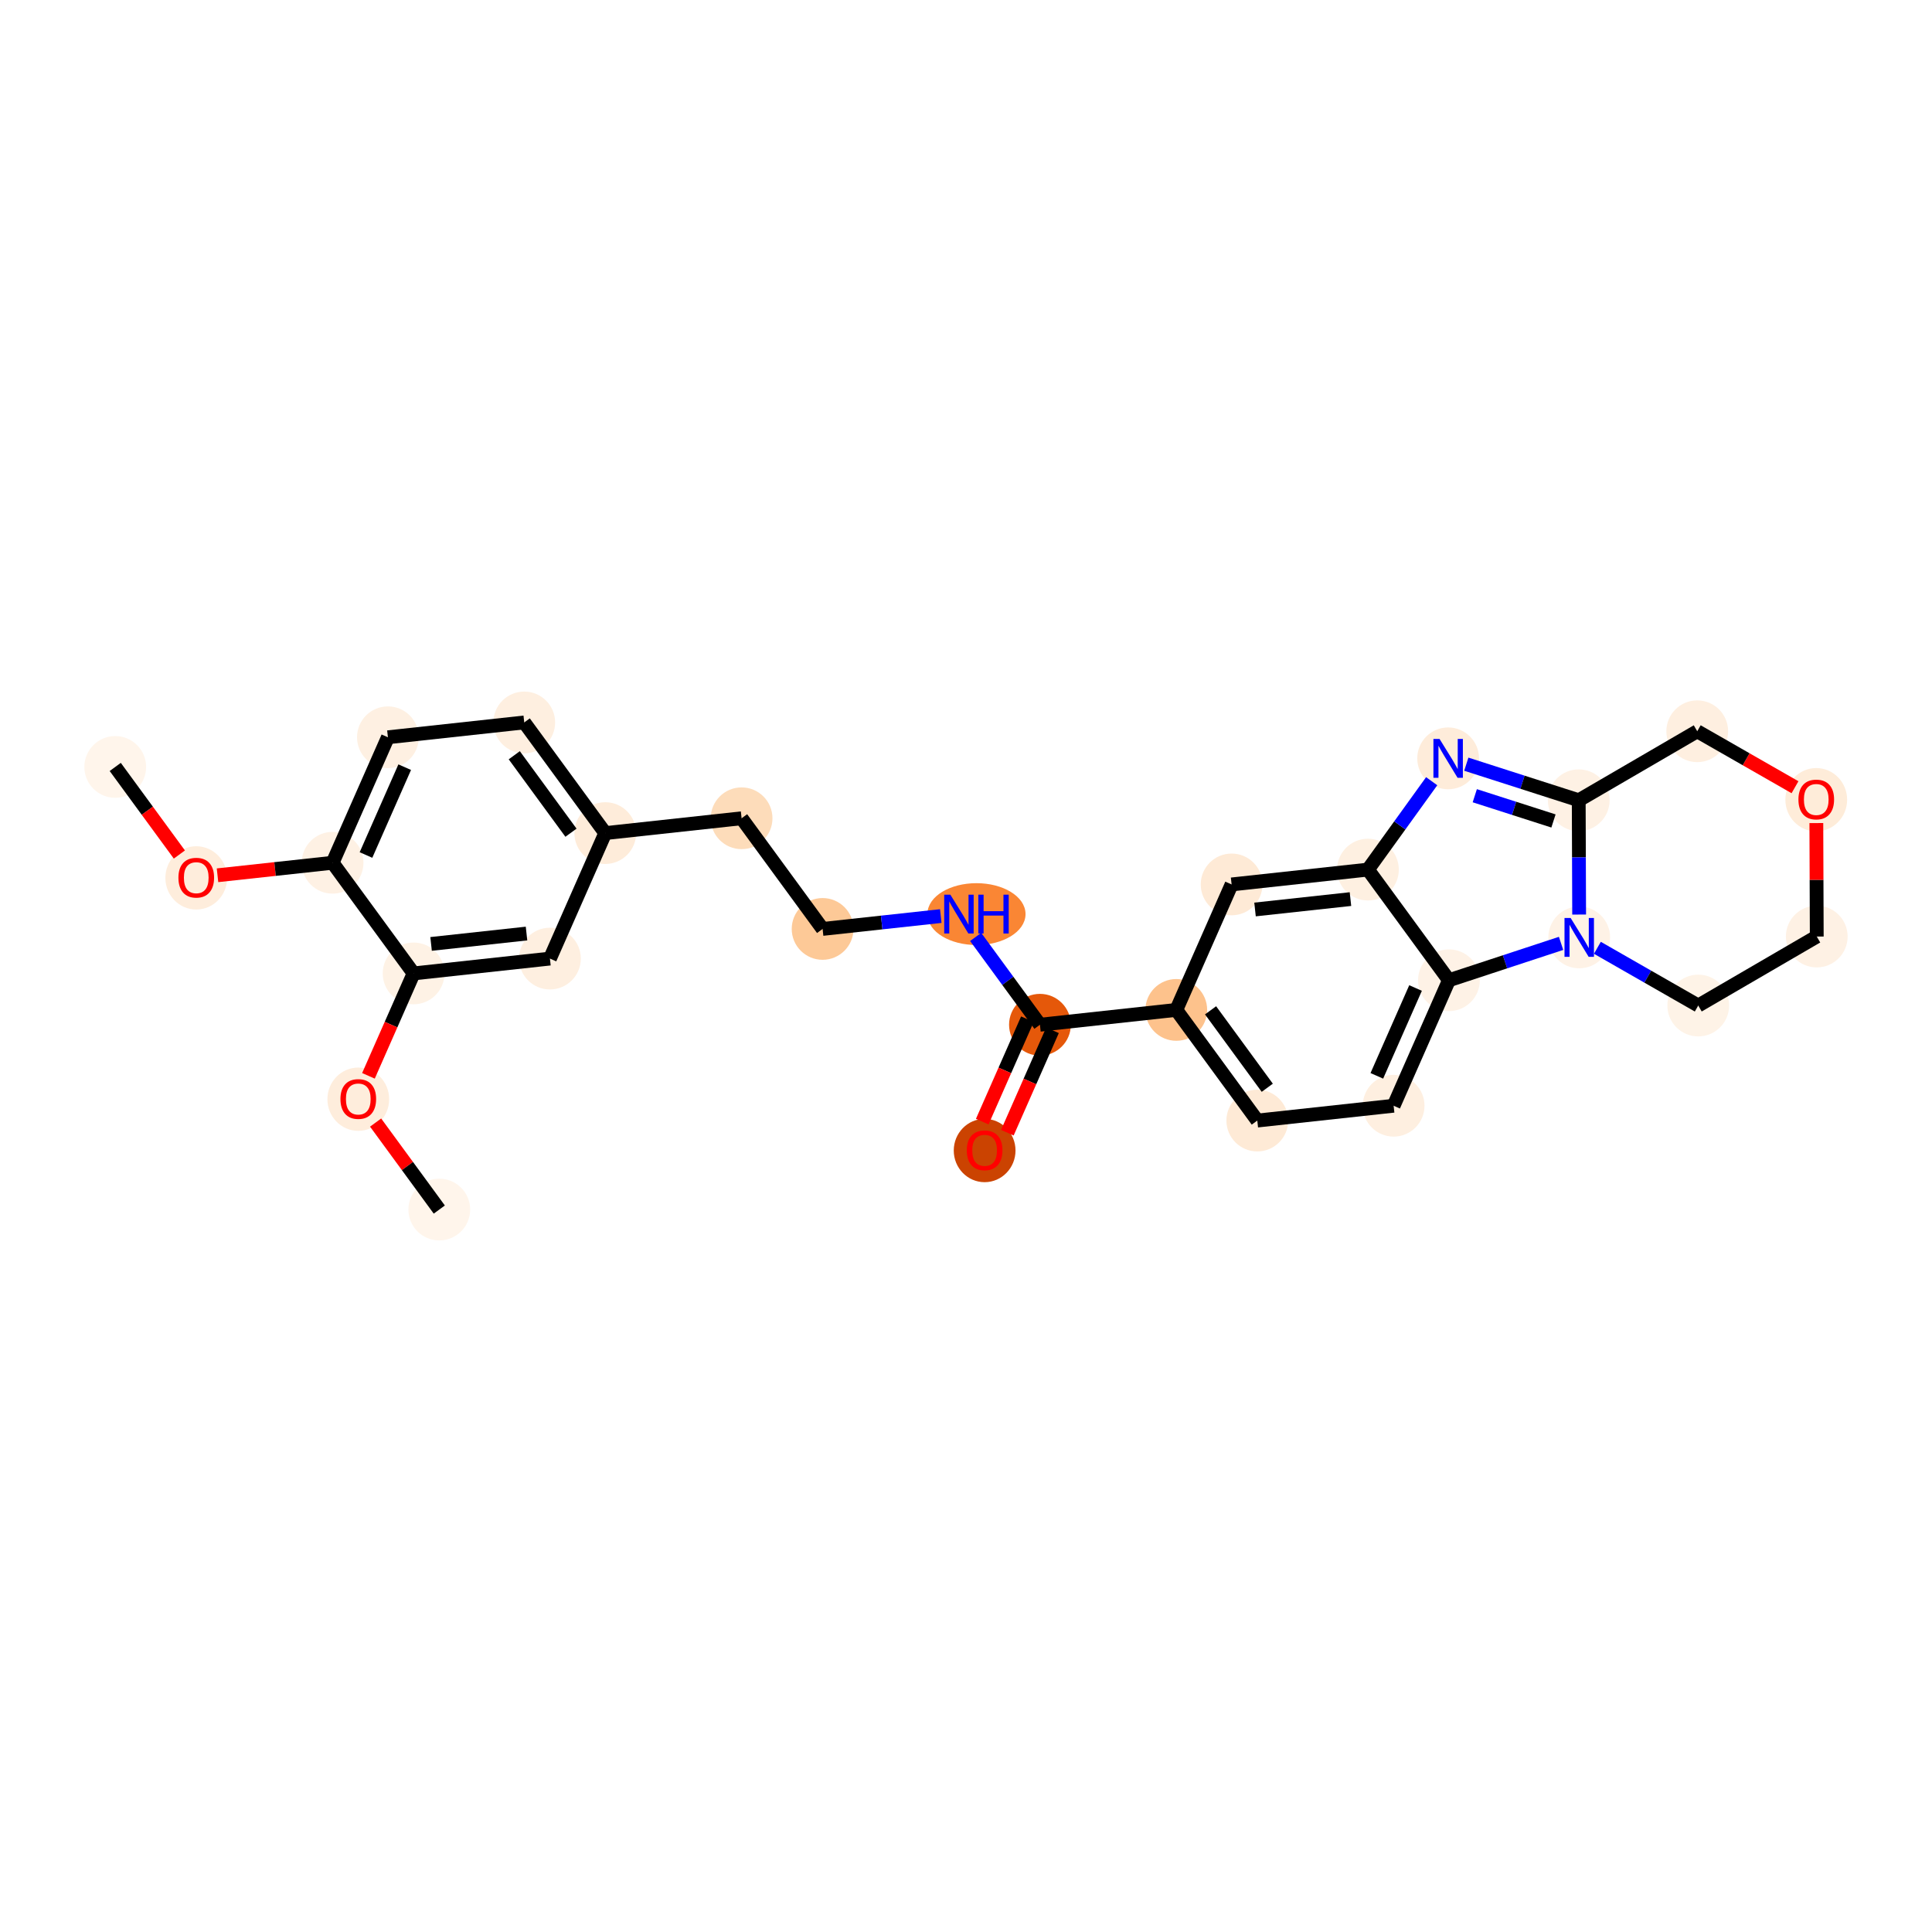 <?xml version='1.0' encoding='iso-8859-1'?>
<svg version='1.1' baseProfile='full'
              xmlns='http://www.w3.org/2000/svg'
                      xmlns:rdkit='http://www.rdkit.org/xml'
                      xmlns:xlink='http://www.w3.org/1999/xlink'
                  xml:space='preserve'
width='280px' height='280px' viewBox='0 0 280 280'>
<!-- END OF HEADER -->
<rect style='opacity:1.0;fill:#FFFFFF;stroke:none' width='280' height='280' x='0' y='0'> </rect>
<ellipse cx='16.702' cy='111.151' rx='3.975' ry='3.975'  style='fill:#FFF5EB;fill-rule:evenodd;stroke:#FFF5EB;stroke-width:1.0px;stroke-linecap:butt;stroke-linejoin:miter;stroke-opacity:1' />
<ellipse cx='28.443' cy='127.231' rx='3.975' ry='4.087'  style='fill:#FEEDDC;fill-rule:evenodd;stroke:#FEEDDC;stroke-width:1.0px;stroke-linecap:butt;stroke-linejoin:miter;stroke-opacity:1' />
<ellipse cx='48.202' cy='125.038' rx='3.975' ry='3.975'  style='fill:#FEF1E4;fill-rule:evenodd;stroke:#FEF1E4;stroke-width:1.0px;stroke-linecap:butt;stroke-linejoin:miter;stroke-opacity:1' />
<ellipse cx='56.219' cy='106.852' rx='3.975' ry='3.975'  style='fill:#FEF0E2;fill-rule:evenodd;stroke:#FEF0E2;stroke-width:1.0px;stroke-linecap:butt;stroke-linejoin:miter;stroke-opacity:1' />
<ellipse cx='75.978' cy='104.702' rx='3.975' ry='3.975'  style='fill:#FEEFE0;fill-rule:evenodd;stroke:#FEEFE0;stroke-width:1.0px;stroke-linecap:butt;stroke-linejoin:miter;stroke-opacity:1' />
<ellipse cx='87.719' cy='120.739' rx='3.975' ry='3.975'  style='fill:#FEECDA;fill-rule:evenodd;stroke:#FEECDA;stroke-width:1.0px;stroke-linecap:butt;stroke-linejoin:miter;stroke-opacity:1' />
<ellipse cx='107.477' cy='118.59' rx='3.975' ry='3.975'  style='fill:#FDDCBA;fill-rule:evenodd;stroke:#FDDCBA;stroke-width:1.0px;stroke-linecap:butt;stroke-linejoin:miter;stroke-opacity:1' />
<ellipse cx='119.218' cy='134.627' rx='3.975' ry='3.975'  style='fill:#FDC997;fill-rule:evenodd;stroke:#FDC997;stroke-width:1.0px;stroke-linecap:butt;stroke-linejoin:miter;stroke-opacity:1' />
<ellipse cx='141.517' cy='132.477' rx='6.611' ry='3.98'  style='fill:#FA8634;fill-rule:evenodd;stroke:#FA8634;stroke-width:1.0px;stroke-linecap:butt;stroke-linejoin:miter;stroke-opacity:1' />
<ellipse cx='150.717' cy='148.514' rx='3.975' ry='3.975'  style='fill:#E5580A;fill-rule:evenodd;stroke:#E5580A;stroke-width:1.0px;stroke-linecap:butt;stroke-linejoin:miter;stroke-opacity:1' />
<ellipse cx='142.7' cy='166.744' rx='3.975' ry='4.087'  style='fill:#CB4301;fill-rule:evenodd;stroke:#CB4301;stroke-width:1.0px;stroke-linecap:butt;stroke-linejoin:miter;stroke-opacity:1' />
<ellipse cx='170.476' cy='146.364' rx='3.975' ry='3.975'  style='fill:#FDC28C;fill-rule:evenodd;stroke:#FDC28C;stroke-width:1.0px;stroke-linecap:butt;stroke-linejoin:miter;stroke-opacity:1' />
<ellipse cx='182.217' cy='162.401' rx='3.975' ry='3.975'  style='fill:#FEEAD6;fill-rule:evenodd;stroke:#FEEAD6;stroke-width:1.0px;stroke-linecap:butt;stroke-linejoin:miter;stroke-opacity:1' />
<ellipse cx='201.975' cy='160.252' rx='3.975' ry='3.975'  style='fill:#FEEFE0;fill-rule:evenodd;stroke:#FEEFE0;stroke-width:1.0px;stroke-linecap:butt;stroke-linejoin:miter;stroke-opacity:1' />
<ellipse cx='209.993' cy='142.066' rx='3.975' ry='3.975'  style='fill:#FEF2E6;fill-rule:evenodd;stroke:#FEF2E6;stroke-width:1.0px;stroke-linecap:butt;stroke-linejoin:miter;stroke-opacity:1' />
<ellipse cx='198.252' cy='126.029' rx='3.975' ry='3.975'  style='fill:#FEF0E1;fill-rule:evenodd;stroke:#FEF0E1;stroke-width:1.0px;stroke-linecap:butt;stroke-linejoin:miter;stroke-opacity:1' />
<ellipse cx='178.494' cy='128.178' rx='3.975' ry='3.975'  style='fill:#FEEAD6;fill-rule:evenodd;stroke:#FEEAD6;stroke-width:1.0px;stroke-linecap:butt;stroke-linejoin:miter;stroke-opacity:1' />
<ellipse cx='209.876' cy='109.907' rx='3.975' ry='3.98'  style='fill:#FEECDA;fill-rule:evenodd;stroke:#FEECDA;stroke-width:1.0px;stroke-linecap:butt;stroke-linejoin:miter;stroke-opacity:1' />
<ellipse cx='228.801' cy='115.98' rx='3.975' ry='3.975'  style='fill:#FEF1E4;fill-rule:evenodd;stroke:#FEF1E4;stroke-width:1.0px;stroke-linecap:butt;stroke-linejoin:miter;stroke-opacity:1' />
<ellipse cx='228.873' cy='135.855' rx='3.975' ry='3.98'  style='fill:#FEF2E6;fill-rule:evenodd;stroke:#FEF2E6;stroke-width:1.0px;stroke-linecap:butt;stroke-linejoin:miter;stroke-opacity:1' />
<ellipse cx='246.122' cy='145.73' rx='3.975' ry='3.975'  style='fill:#FEF3E7;fill-rule:evenodd;stroke:#FEF3E7;stroke-width:1.0px;stroke-linecap:butt;stroke-linejoin:miter;stroke-opacity:1' />
<ellipse cx='263.298' cy='135.73' rx='3.975' ry='3.975'  style='fill:#FEF1E4;fill-rule:evenodd;stroke:#FEF1E4;stroke-width:1.0px;stroke-linecap:butt;stroke-linejoin:miter;stroke-opacity:1' />
<ellipse cx='263.225' cy='115.899' rx='3.975' ry='4.087'  style='fill:#FEECD9;fill-rule:evenodd;stroke:#FEECD9;stroke-width:1.0px;stroke-linecap:butt;stroke-linejoin:miter;stroke-opacity:1' />
<ellipse cx='245.977' cy='105.98' rx='3.975' ry='3.975'  style='fill:#FEEFE0;fill-rule:evenodd;stroke:#FEEFE0;stroke-width:1.0px;stroke-linecap:butt;stroke-linejoin:miter;stroke-opacity:1' />
<ellipse cx='79.701' cy='138.925' rx='3.975' ry='3.975'  style='fill:#FEEFE0;fill-rule:evenodd;stroke:#FEEFE0;stroke-width:1.0px;stroke-linecap:butt;stroke-linejoin:miter;stroke-opacity:1' />
<ellipse cx='59.942' cy='141.075' rx='3.975' ry='3.975'  style='fill:#FEF2E5;fill-rule:evenodd;stroke:#FEF2E5;stroke-width:1.0px;stroke-linecap:butt;stroke-linejoin:miter;stroke-opacity:1' />
<ellipse cx='51.925' cy='159.305' rx='3.975' ry='4.087'  style='fill:#FEEDDC;fill-rule:evenodd;stroke:#FEEDDC;stroke-width:1.0px;stroke-linecap:butt;stroke-linejoin:miter;stroke-opacity:1' />
<ellipse cx='63.665' cy='175.298' rx='3.975' ry='3.975'  style='fill:#FFF5EB;fill-rule:evenodd;stroke:#FFF5EB;stroke-width:1.0px;stroke-linecap:butt;stroke-linejoin:miter;stroke-opacity:1' />
<path class='bond-0 atom-0 atom-1' d='M 16.702,111.151 L 21.349,117.497' style='fill:none;fill-rule:evenodd;stroke:#000000;stroke-width:2.0px;stroke-linecap:butt;stroke-linejoin:miter;stroke-opacity:1' />
<path class='bond-0 atom-0 atom-1' d='M 21.349,117.497 L 25.996,123.844' style='fill:none;fill-rule:evenodd;stroke:#FF0000;stroke-width:2.0px;stroke-linecap:butt;stroke-linejoin:miter;stroke-opacity:1' />
<path class='bond-1 atom-1 atom-2' d='M 31.524,126.852 L 39.863,125.945' style='fill:none;fill-rule:evenodd;stroke:#FF0000;stroke-width:2.0px;stroke-linecap:butt;stroke-linejoin:miter;stroke-opacity:1' />
<path class='bond-1 atom-1 atom-2' d='M 39.863,125.945 L 48.202,125.038' style='fill:none;fill-rule:evenodd;stroke:#000000;stroke-width:2.0px;stroke-linecap:butt;stroke-linejoin:miter;stroke-opacity:1' />
<path class='bond-2 atom-2 atom-3' d='M 48.202,125.038 L 56.219,106.852' style='fill:none;fill-rule:evenodd;stroke:#000000;stroke-width:2.0px;stroke-linecap:butt;stroke-linejoin:miter;stroke-opacity:1' />
<path class='bond-2 atom-2 atom-3' d='M 53.041,123.914 L 58.654,111.183' style='fill:none;fill-rule:evenodd;stroke:#000000;stroke-width:2.0px;stroke-linecap:butt;stroke-linejoin:miter;stroke-opacity:1' />
<path class='bond-27 atom-25 atom-2' d='M 59.942,141.075 L 48.202,125.038' style='fill:none;fill-rule:evenodd;stroke:#000000;stroke-width:2.0px;stroke-linecap:butt;stroke-linejoin:miter;stroke-opacity:1' />
<path class='bond-3 atom-3 atom-4' d='M 56.219,106.852 L 75.978,104.702' style='fill:none;fill-rule:evenodd;stroke:#000000;stroke-width:2.0px;stroke-linecap:butt;stroke-linejoin:miter;stroke-opacity:1' />
<path class='bond-4 atom-4 atom-5' d='M 75.978,104.702 L 87.719,120.739' style='fill:none;fill-rule:evenodd;stroke:#000000;stroke-width:2.0px;stroke-linecap:butt;stroke-linejoin:miter;stroke-opacity:1' />
<path class='bond-4 atom-4 atom-5' d='M 74.532,109.456 L 82.75,120.682' style='fill:none;fill-rule:evenodd;stroke:#000000;stroke-width:2.0px;stroke-linecap:butt;stroke-linejoin:miter;stroke-opacity:1' />
<path class='bond-5 atom-5 atom-6' d='M 87.719,120.739 L 107.477,118.59' style='fill:none;fill-rule:evenodd;stroke:#000000;stroke-width:2.0px;stroke-linecap:butt;stroke-linejoin:miter;stroke-opacity:1' />
<path class='bond-23 atom-5 atom-24' d='M 87.719,120.739 L 79.701,138.925' style='fill:none;fill-rule:evenodd;stroke:#000000;stroke-width:2.0px;stroke-linecap:butt;stroke-linejoin:miter;stroke-opacity:1' />
<path class='bond-6 atom-6 atom-7' d='M 107.477,118.59 L 119.218,134.627' style='fill:none;fill-rule:evenodd;stroke:#000000;stroke-width:2.0px;stroke-linecap:butt;stroke-linejoin:miter;stroke-opacity:1' />
<path class='bond-7 atom-7 atom-8' d='M 119.218,134.627 L 127.782,133.695' style='fill:none;fill-rule:evenodd;stroke:#000000;stroke-width:2.0px;stroke-linecap:butt;stroke-linejoin:miter;stroke-opacity:1' />
<path class='bond-7 atom-7 atom-8' d='M 127.782,133.695 L 136.345,132.763' style='fill:none;fill-rule:evenodd;stroke:#0000FF;stroke-width:2.0px;stroke-linecap:butt;stroke-linejoin:miter;stroke-opacity:1' />
<path class='bond-8 atom-8 atom-9' d='M 141.401,135.788 L 146.059,142.151' style='fill:none;fill-rule:evenodd;stroke:#0000FF;stroke-width:2.0px;stroke-linecap:butt;stroke-linejoin:miter;stroke-opacity:1' />
<path class='bond-8 atom-8 atom-9' d='M 146.059,142.151 L 150.717,148.514' style='fill:none;fill-rule:evenodd;stroke:#000000;stroke-width:2.0px;stroke-linecap:butt;stroke-linejoin:miter;stroke-opacity:1' />
<path class='bond-9 atom-9 atom-10' d='M 148.899,147.712 L 145.627,155.134' style='fill:none;fill-rule:evenodd;stroke:#000000;stroke-width:2.0px;stroke-linecap:butt;stroke-linejoin:miter;stroke-opacity:1' />
<path class='bond-9 atom-9 atom-10' d='M 145.627,155.134 L 142.355,162.555' style='fill:none;fill-rule:evenodd;stroke:#FF0000;stroke-width:2.0px;stroke-linecap:butt;stroke-linejoin:miter;stroke-opacity:1' />
<path class='bond-9 atom-9 atom-10' d='M 152.536,149.316 L 149.264,156.737' style='fill:none;fill-rule:evenodd;stroke:#000000;stroke-width:2.0px;stroke-linecap:butt;stroke-linejoin:miter;stroke-opacity:1' />
<path class='bond-9 atom-9 atom-10' d='M 149.264,156.737 L 145.992,164.159' style='fill:none;fill-rule:evenodd;stroke:#FF0000;stroke-width:2.0px;stroke-linecap:butt;stroke-linejoin:miter;stroke-opacity:1' />
<path class='bond-10 atom-9 atom-11' d='M 150.717,148.514 L 170.476,146.364' style='fill:none;fill-rule:evenodd;stroke:#000000;stroke-width:2.0px;stroke-linecap:butt;stroke-linejoin:miter;stroke-opacity:1' />
<path class='bond-11 atom-11 atom-12' d='M 170.476,146.364 L 182.217,162.401' style='fill:none;fill-rule:evenodd;stroke:#000000;stroke-width:2.0px;stroke-linecap:butt;stroke-linejoin:miter;stroke-opacity:1' />
<path class='bond-11 atom-11 atom-12' d='M 175.444,146.422 L 183.663,157.648' style='fill:none;fill-rule:evenodd;stroke:#000000;stroke-width:2.0px;stroke-linecap:butt;stroke-linejoin:miter;stroke-opacity:1' />
<path class='bond-28 atom-16 atom-11' d='M 178.494,128.178 L 170.476,146.364' style='fill:none;fill-rule:evenodd;stroke:#000000;stroke-width:2.0px;stroke-linecap:butt;stroke-linejoin:miter;stroke-opacity:1' />
<path class='bond-12 atom-12 atom-13' d='M 182.217,162.401 L 201.975,160.252' style='fill:none;fill-rule:evenodd;stroke:#000000;stroke-width:2.0px;stroke-linecap:butt;stroke-linejoin:miter;stroke-opacity:1' />
<path class='bond-13 atom-13 atom-14' d='M 201.975,160.252 L 209.993,142.066' style='fill:none;fill-rule:evenodd;stroke:#000000;stroke-width:2.0px;stroke-linecap:butt;stroke-linejoin:miter;stroke-opacity:1' />
<path class='bond-13 atom-13 atom-14' d='M 199.541,155.92 L 205.153,143.19' style='fill:none;fill-rule:evenodd;stroke:#000000;stroke-width:2.0px;stroke-linecap:butt;stroke-linejoin:miter;stroke-opacity:1' />
<path class='bond-14 atom-14 atom-15' d='M 209.993,142.066 L 198.252,126.029' style='fill:none;fill-rule:evenodd;stroke:#000000;stroke-width:2.0px;stroke-linecap:butt;stroke-linejoin:miter;stroke-opacity:1' />
<path class='bond-30 atom-19 atom-14' d='M 226.242,136.721 L 218.117,139.393' style='fill:none;fill-rule:evenodd;stroke:#0000FF;stroke-width:2.0px;stroke-linecap:butt;stroke-linejoin:miter;stroke-opacity:1' />
<path class='bond-30 atom-19 atom-14' d='M 218.117,139.393 L 209.993,142.066' style='fill:none;fill-rule:evenodd;stroke:#000000;stroke-width:2.0px;stroke-linecap:butt;stroke-linejoin:miter;stroke-opacity:1' />
<path class='bond-15 atom-15 atom-16' d='M 198.252,126.029 L 178.494,128.178' style='fill:none;fill-rule:evenodd;stroke:#000000;stroke-width:2.0px;stroke-linecap:butt;stroke-linejoin:miter;stroke-opacity:1' />
<path class='bond-15 atom-15 atom-16' d='M 195.719,130.303 L 181.888,131.808' style='fill:none;fill-rule:evenodd;stroke:#000000;stroke-width:2.0px;stroke-linecap:butt;stroke-linejoin:miter;stroke-opacity:1' />
<path class='bond-16 atom-15 atom-17' d='M 198.252,126.029 L 202.871,119.624' style='fill:none;fill-rule:evenodd;stroke:#000000;stroke-width:2.0px;stroke-linecap:butt;stroke-linejoin:miter;stroke-opacity:1' />
<path class='bond-16 atom-15 atom-17' d='M 202.871,119.624 L 207.489,113.218' style='fill:none;fill-rule:evenodd;stroke:#0000FF;stroke-width:2.0px;stroke-linecap:butt;stroke-linejoin:miter;stroke-opacity:1' />
<path class='bond-17 atom-17 atom-18' d='M 212.508,110.752 L 220.654,113.366' style='fill:none;fill-rule:evenodd;stroke:#0000FF;stroke-width:2.0px;stroke-linecap:butt;stroke-linejoin:miter;stroke-opacity:1' />
<path class='bond-17 atom-17 atom-18' d='M 220.654,113.366 L 228.801,115.98' style='fill:none;fill-rule:evenodd;stroke:#000000;stroke-width:2.0px;stroke-linecap:butt;stroke-linejoin:miter;stroke-opacity:1' />
<path class='bond-17 atom-17 atom-18' d='M 213.737,115.321 L 219.44,117.151' style='fill:none;fill-rule:evenodd;stroke:#0000FF;stroke-width:2.0px;stroke-linecap:butt;stroke-linejoin:miter;stroke-opacity:1' />
<path class='bond-17 atom-17 atom-18' d='M 219.44,117.151 L 225.142,118.981' style='fill:none;fill-rule:evenodd;stroke:#000000;stroke-width:2.0px;stroke-linecap:butt;stroke-linejoin:miter;stroke-opacity:1' />
<path class='bond-18 atom-18 atom-19' d='M 228.801,115.98 L 228.831,124.262' style='fill:none;fill-rule:evenodd;stroke:#000000;stroke-width:2.0px;stroke-linecap:butt;stroke-linejoin:miter;stroke-opacity:1' />
<path class='bond-18 atom-18 atom-19' d='M 228.831,124.262 L 228.861,132.544' style='fill:none;fill-rule:evenodd;stroke:#0000FF;stroke-width:2.0px;stroke-linecap:butt;stroke-linejoin:miter;stroke-opacity:1' />
<path class='bond-29 atom-23 atom-18' d='M 245.977,105.98 L 228.801,115.98' style='fill:none;fill-rule:evenodd;stroke:#000000;stroke-width:2.0px;stroke-linecap:butt;stroke-linejoin:miter;stroke-opacity:1' />
<path class='bond-19 atom-19 atom-20' d='M 231.505,137.362 L 238.813,141.546' style='fill:none;fill-rule:evenodd;stroke:#0000FF;stroke-width:2.0px;stroke-linecap:butt;stroke-linejoin:miter;stroke-opacity:1' />
<path class='bond-19 atom-19 atom-20' d='M 238.813,141.546 L 246.122,145.73' style='fill:none;fill-rule:evenodd;stroke:#000000;stroke-width:2.0px;stroke-linecap:butt;stroke-linejoin:miter;stroke-opacity:1' />
<path class='bond-20 atom-20 atom-21' d='M 246.122,145.73 L 263.298,135.73' style='fill:none;fill-rule:evenodd;stroke:#000000;stroke-width:2.0px;stroke-linecap:butt;stroke-linejoin:miter;stroke-opacity:1' />
<path class='bond-21 atom-21 atom-22' d='M 263.298,135.73 L 263.268,127.508' style='fill:none;fill-rule:evenodd;stroke:#000000;stroke-width:2.0px;stroke-linecap:butt;stroke-linejoin:miter;stroke-opacity:1' />
<path class='bond-21 atom-21 atom-22' d='M 263.268,127.508 L 263.238,119.285' style='fill:none;fill-rule:evenodd;stroke:#FF0000;stroke-width:2.0px;stroke-linecap:butt;stroke-linejoin:miter;stroke-opacity:1' />
<path class='bond-22 atom-22 atom-23' d='M 260.145,114.091 L 253.061,110.036' style='fill:none;fill-rule:evenodd;stroke:#FF0000;stroke-width:2.0px;stroke-linecap:butt;stroke-linejoin:miter;stroke-opacity:1' />
<path class='bond-22 atom-22 atom-23' d='M 253.061,110.036 L 245.977,105.98' style='fill:none;fill-rule:evenodd;stroke:#000000;stroke-width:2.0px;stroke-linecap:butt;stroke-linejoin:miter;stroke-opacity:1' />
<path class='bond-24 atom-24 atom-25' d='M 79.701,138.925 L 59.942,141.075' style='fill:none;fill-rule:evenodd;stroke:#000000;stroke-width:2.0px;stroke-linecap:butt;stroke-linejoin:miter;stroke-opacity:1' />
<path class='bond-24 atom-24 atom-25' d='M 76.307,135.296 L 62.476,136.801' style='fill:none;fill-rule:evenodd;stroke:#000000;stroke-width:2.0px;stroke-linecap:butt;stroke-linejoin:miter;stroke-opacity:1' />
<path class='bond-25 atom-25 atom-26' d='M 59.942,141.075 L 56.67,148.496' style='fill:none;fill-rule:evenodd;stroke:#000000;stroke-width:2.0px;stroke-linecap:butt;stroke-linejoin:miter;stroke-opacity:1' />
<path class='bond-25 atom-25 atom-26' d='M 56.67,148.496 L 53.398,155.918' style='fill:none;fill-rule:evenodd;stroke:#FF0000;stroke-width:2.0px;stroke-linecap:butt;stroke-linejoin:miter;stroke-opacity:1' />
<path class='bond-26 atom-26 atom-27' d='M 54.436,162.691 L 59.051,168.994' style='fill:none;fill-rule:evenodd;stroke:#FF0000;stroke-width:2.0px;stroke-linecap:butt;stroke-linejoin:miter;stroke-opacity:1' />
<path class='bond-26 atom-26 atom-27' d='M 59.051,168.994 L 63.665,175.298' style='fill:none;fill-rule:evenodd;stroke:#000000;stroke-width:2.0px;stroke-linecap:butt;stroke-linejoin:miter;stroke-opacity:1' />
<path  class='atom-1' d='M 25.859 127.203
Q 25.859 125.852, 26.527 125.096
Q 27.195 124.341, 28.443 124.341
Q 29.691 124.341, 30.359 125.096
Q 31.027 125.852, 31.027 127.203
Q 31.027 128.571, 30.351 129.35
Q 29.675 130.121, 28.443 130.121
Q 27.203 130.121, 26.527 129.35
Q 25.859 128.579, 25.859 127.203
M 28.443 129.485
Q 29.302 129.485, 29.763 128.913
Q 30.232 128.332, 30.232 127.203
Q 30.232 126.098, 29.763 125.542
Q 29.302 124.977, 28.443 124.977
Q 27.584 124.977, 27.115 125.534
Q 26.654 126.09, 26.654 127.203
Q 26.654 128.34, 27.115 128.913
Q 27.584 129.485, 28.443 129.485
' fill='#FF0000'/>
<path  class='atom-8' d='M 137.733 129.663
L 139.577 132.644
Q 139.76 132.938, 140.054 133.471
Q 140.348 134.004, 140.364 134.035
L 140.364 129.663
L 141.111 129.663
L 141.111 135.291
L 140.34 135.291
L 138.361 132.032
Q 138.13 131.65, 137.884 131.213
Q 137.645 130.776, 137.574 130.641
L 137.574 135.291
L 136.842 135.291
L 136.842 129.663
L 137.733 129.663
' fill='#0000FF'/>
<path  class='atom-8' d='M 141.787 129.663
L 142.55 129.663
L 142.55 132.056
L 145.428 132.056
L 145.428 129.663
L 146.191 129.663
L 146.191 135.291
L 145.428 135.291
L 145.428 132.692
L 142.55 132.692
L 142.55 135.291
L 141.787 135.291
L 141.787 129.663
' fill='#0000FF'/>
<path  class='atom-10' d='M 140.116 166.716
Q 140.116 165.364, 140.784 164.609
Q 141.451 163.854, 142.7 163.854
Q 143.948 163.854, 144.616 164.609
Q 145.283 165.364, 145.283 166.716
Q 145.283 168.083, 144.608 168.862
Q 143.932 169.634, 142.7 169.634
Q 141.459 169.634, 140.784 168.862
Q 140.116 168.091, 140.116 166.716
M 142.7 168.998
Q 143.558 168.998, 144.019 168.425
Q 144.488 167.845, 144.488 166.716
Q 144.488 165.611, 144.019 165.054
Q 143.558 164.49, 142.7 164.49
Q 141.841 164.49, 141.372 165.046
Q 140.911 165.603, 140.911 166.716
Q 140.911 167.853, 141.372 168.425
Q 141.841 168.998, 142.7 168.998
' fill='#FF0000'/>
<path  class='atom-17' d='M 208.632 107.093
L 210.476 110.074
Q 210.659 110.368, 210.953 110.901
Q 211.248 111.434, 211.264 111.465
L 211.264 107.093
L 212.011 107.093
L 212.011 112.722
L 211.24 112.722
L 209.26 109.462
Q 209.03 109.08, 208.783 108.643
Q 208.545 108.206, 208.473 108.071
L 208.473 112.722
L 207.742 112.722
L 207.742 107.093
L 208.632 107.093
' fill='#0000FF'/>
<path  class='atom-19' d='M 227.629 133.041
L 229.473 136.022
Q 229.656 136.316, 229.95 136.849
Q 230.245 137.382, 230.26 137.413
L 230.26 133.041
L 231.008 133.041
L 231.008 138.67
L 230.237 138.67
L 228.257 135.41
Q 228.026 135.028, 227.78 134.591
Q 227.542 134.154, 227.47 134.019
L 227.47 138.67
L 226.739 138.67
L 226.739 133.041
L 227.629 133.041
' fill='#0000FF'/>
<path  class='atom-22' d='M 260.642 115.871
Q 260.642 114.519, 261.309 113.764
Q 261.977 113.009, 263.225 113.009
Q 264.474 113.009, 265.141 113.764
Q 265.809 114.519, 265.809 115.871
Q 265.809 117.238, 265.133 118.017
Q 264.458 118.789, 263.225 118.789
Q 261.985 118.789, 261.309 118.017
Q 260.642 117.246, 260.642 115.871
M 263.225 118.153
Q 264.084 118.153, 264.545 117.58
Q 265.014 117, 265.014 115.871
Q 265.014 114.766, 264.545 114.209
Q 264.084 113.645, 263.225 113.645
Q 262.367 113.645, 261.898 114.201
Q 261.437 114.758, 261.437 115.871
Q 261.437 117.008, 261.898 117.58
Q 262.367 118.153, 263.225 118.153
' fill='#FF0000'/>
<path  class='atom-26' d='M 49.341 159.277
Q 49.341 157.925, 50.008 157.17
Q 50.676 156.415, 51.925 156.415
Q 53.173 156.415, 53.84 157.17
Q 54.508 157.925, 54.508 159.277
Q 54.508 160.644, 53.833 161.423
Q 53.157 162.194, 51.925 162.194
Q 50.684 162.194, 50.008 161.423
Q 49.341 160.652, 49.341 159.277
M 51.925 161.558
Q 52.783 161.558, 53.244 160.986
Q 53.713 160.406, 53.713 159.277
Q 53.713 158.172, 53.244 157.615
Q 52.783 157.051, 51.925 157.051
Q 51.066 157.051, 50.597 157.607
Q 50.136 158.164, 50.136 159.277
Q 50.136 160.414, 50.597 160.986
Q 51.066 161.558, 51.925 161.558
' fill='#FF0000'/>
</svg>
